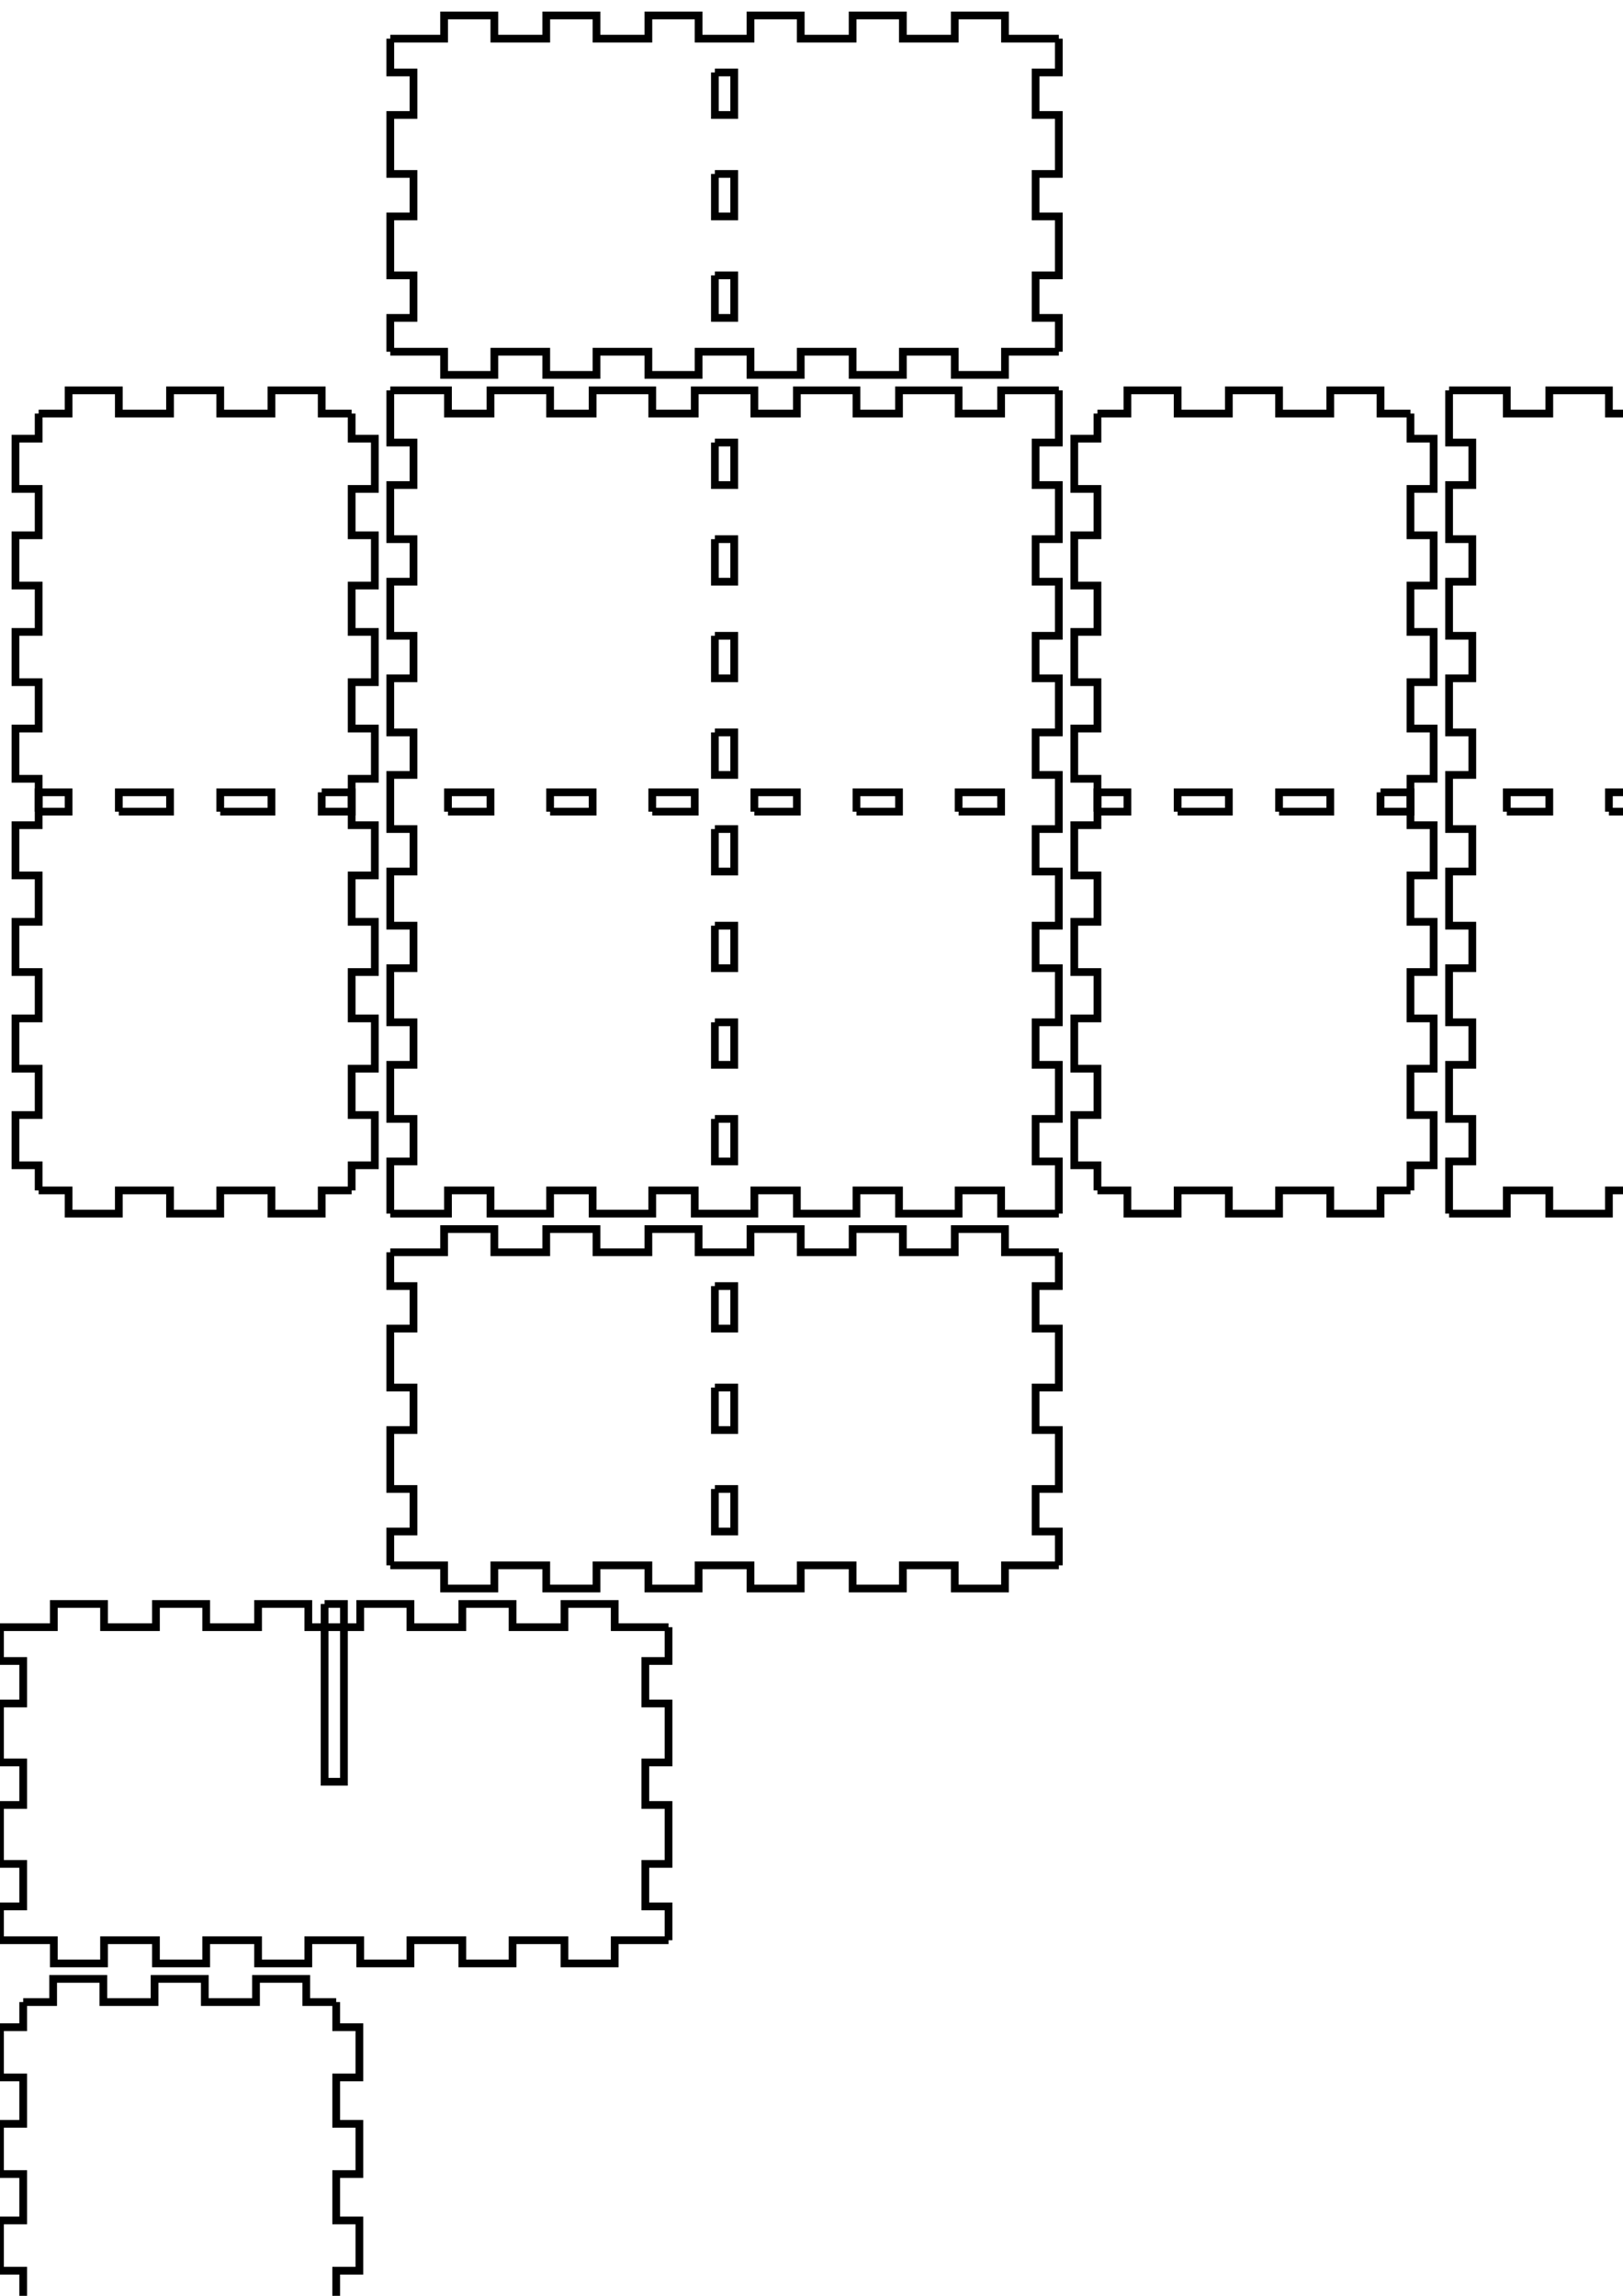 <!-- Created with Inkscape (http://www.inkscape.org/) -->
<svg xmlns:inkscape="http://www.inkscape.org/namespaces/inkscape" xmlns:sodipodi="http://sodipodi.sourceforge.net/DTD/sodipodi-0.dtd" xmlns="http://www.w3.org/2000/svg" xmlns:svg="http://www.w3.org/2000/svg" width="210mm" height="297mm" viewBox="0 0 210 297" version="1.1" id="svg5" inkscape:version="1.1.2 (0a00cf5339, 2022-02-04)" sodipodi:docname="blank.svg">
  <sodipodi:namedview id="namedview7" pagecolor="#ffffff" bordercolor="#666666" borderopacity="1.0" inkscape:pageshadow="2" inkscape:pageopacity="0.0" inkscape:pagecheckerboard="0" inkscape:document-units="mm" showgrid="false" inkscape:zoom="0.64052329" inkscape:cx="397.33138" inkscape:cy="561.25984" inkscape:window-width="2086" inkscape:window-height="1376" inkscape:window-x="0" inkscape:window-y="0" inkscape:window-maximized="1" inkscape:current-layer="layer1"/>
  <defs id="defs2"/>
  <g inkscape:label="Layer 1" inkscape:groupmode="layer" id="layer1">
    <g id="piece_001">
      <path id="side_001" style="fill:none;stroke:#000000;stroke-width:1" d="M 50.5 162 L 57.464 162 L 57.464 159 L 63.964 159 L 63.964 162 L 70.679 162 L 70.679 159 L 77.179 159 L 77.179 162 L 83.893 162 L 83.893 159 L 90.393 159 L 90.393 162 L 97.107 162 L 97.107 159 L 103.607 159 L 103.607 162 L 110.321 162 L 110.321 159 L 116.821 159 L 116.821 162 L 123.536 162 L 123.536 159 L 130.036 159 L 130.036 162 L 137 162"/>
      <path id="side_002" style="fill:none;stroke:#000000;stroke-width:1" d="M 92.5 166.375 L 92.5 171.875 L 95 171.875 L 95 166.375 L 92.5 166.375"/>
      <path id="side_003" style="fill:none;stroke:#000000;stroke-width:1" d="M 92.5 179.5 L 92.5 185 L 95 185 L 95 179.5 L 92.5 179.5"/>
      <path id="side_004" style="fill:none;stroke:#000000;stroke-width:1" d="M 92.5 192.625 L 92.5 198.125 L 95 198.125 L 95 192.625 L 92.5 192.625"/>
      <path id="side_005" style="fill:none;stroke:#000000;stroke-width:1" d="M 137 162 L 137 166.375 L 134 166.375 L 134 171.875 L 137 171.875 L 137 179.5 L 134 179.5 L 134 185 L 137 185 L 137 192.625 L 134 192.625 L 134 198.125 L 137 198.125 L 137 202.5"/>
      <path id="side_006" style="fill:none;stroke:#000000;stroke-width:1" d="M 137 202.5 L 130.036 202.5 L 130.036 205.5 L 123.536 205.5 L 123.536 202.5 L 116.821 202.5 L 116.821 205.5 L 110.321 205.5 L 110.321 202.5 L 103.607 202.5 L 103.607 205.5 L 97.107 205.5 L 97.107 202.5 L 90.393 202.5 L 90.393 205.5 L 83.893 205.5 L 83.893 202.5 L 77.179 202.5 L 77.179 205.5 L 70.679 205.5 L 70.679 202.5 L 63.964 202.5 L 63.964 205.5 L 57.464 205.5 L 57.464 202.5 L 50.5 202.5"/>
      <path id="side_007" style="fill:none;stroke:#000000;stroke-width:1" d="M 50.5 202.5 L 50.5 198.125 L 53.5 198.125 L 53.5 192.625 L 50.5 192.625 L 50.5 185 L 53.5 185 L 53.5 179.5 L 50.5 179.5 L 50.5 171.875 L 53.5 171.875 L 53.5 166.375 L 50.5 166.375 L 50.5 162"/>
    </g>
    <g id="piece_002">
      <path id="side_008" style="fill:none;stroke:#000000;stroke-width:1" d="M 0 210.5 L 6.964 210.5 L 6.964 207.5 L 13.464 207.5 L 13.464 210.5 L 20.179 210.5 L 20.179 207.5 L 26.679 207.5 L 26.679 210.5 L 33.393 210.5 L 33.393 207.5 L 39.893 207.5 L 39.893 210.5 L 46.607 210.5 L 46.607 207.5 L 53.107 207.5 L 53.107 210.5 L 59.821 210.5 L 59.821 207.5 L 66.321 207.5 L 66.321 210.5 L 73.036 210.5 L 73.036 207.5 L 79.536 207.5 L 79.536 210.5 L 86.5 210.5"/>
      <path id="side_009" style="fill:none;stroke:#000000;stroke-width:1" d="M 42 207.5 L 42 230.5 L 44.5 230.5 L 44.5 207.5 L 42 207.5"/>
      <path id="side_010" style="fill:none;stroke:#000000;stroke-width:1" d="M 86.5 210.5 L 86.5 214.875 L 83.5 214.875 L 83.5 220.375 L 86.5 220.375 L 86.5 228 L 83.5 228 L 83.5 233.5 L 86.5 233.5 L 86.5 241.125 L 83.5 241.125 L 83.5 246.625 L 86.5 246.625 L 86.5 251"/>
      <path id="side_011" style="fill:none;stroke:#000000;stroke-width:1" d="M 86.5 251 L 79.536 251 L 79.536 254 L 73.036 254 L 73.036 251 L 66.321 251 L 66.321 254 L 59.821 254 L 59.821 251 L 53.107 251 L 53.107 254 L 46.607 254 L 46.607 251 L 39.893 251 L 39.893 254 L 33.393 254 L 33.393 251 L 26.679 251 L 26.679 254 L 20.179 254 L 20.179 251 L 13.464 251 L 13.464 254 L 6.964 254 L 6.964 251 L 0 251"/>
      <path id="side_012" style="fill:none;stroke:#000000;stroke-width:1" d="M 0 251 L 0 246.625 L 3 246.625 L 3 241.125 L 0 241.125 L 0 233.5 L 3 233.5 L 3 228 L 0 228 L 0 220.375 L 3 220.375 L 3 214.875 L 0 214.875 L 0 210.5"/>
    </g>
    <g id="piece_003">
      <path id="side_013" style="fill:none;stroke:#000000;stroke-width:1" d="M 5 105 L 8.875 105 L 8.875 102.5 L 5 102.5 L 5 105"/>
      <path id="side_014" style="fill:none;stroke:#000000;stroke-width:1" d="M 15.375 105 L 22 105 L 22 102.5 L 15.375 102.5 L 15.375 105"/>
      <path id="side_015" style="fill:none;stroke:#000000;stroke-width:1" d="M 28.5 105 L 35.125 105 L 35.125 102.5 L 28.5 102.5 L 28.5 105"/>
      <path id="side_016" style="fill:none;stroke:#000000;stroke-width:1" d="M 41.625 102.5 L 45.5 102.5 L 45.5 105 L 41.625 105 L 41.625 102.5"/>
      <path id="side_017" style="fill:none;stroke:#000000;stroke-width:1" d="M 5 53.5 L 8.875 53.5 L 8.875 50.5 L 15.375 50.5 L 15.375 53.5 L 22 53.5 L 22 50.5 L 28.5 50.5 L 28.5 53.5 L 35.125 53.5 L 35.125 50.5 L 41.625 50.5 L 41.625 53.5 L 45.5 53.5"/>
      <path id="side_018" style="fill:none;stroke:#000000;stroke-width:1" d="M 45.5 53.5 L 45.5 56.75 L 48.5 56.75 L 48.5 63.25 L 45.5 63.25 L 45.5 69.25 L 48.5 69.25 L 48.5 75.75 L 45.5 75.75 L 45.5 81.75 L 48.5 81.75 L 48.5 88.25 L 45.5 88.25 L 45.5 94.25 L 48.5 94.25 L 48.5 100.75 L 45.5 100.75 L 45.5 106.75 L 48.5 106.75 L 48.5 113.25 L 45.5 113.25 L 45.5 119.25 L 48.5 119.25 L 48.5 125.75 L 45.5 125.75 L 45.5 131.75 L 48.5 131.75 L 48.5 138.25 L 45.5 138.25 L 45.5 144.25 L 48.5 144.25 L 48.5 150.75 L 45.5 150.75 L 45.5 154"/>
      <path id="side_019" style="fill:none;stroke:#000000;stroke-width:1" d="M 45.5 154 L 41.625 154 L 41.625 157 L 35.125 157 L 35.125 154 L 28.5 154 L 28.5 157 L 22 157 L 22 154 L 15.375 154 L 15.375 157 L 8.875 157 L 8.875 154 L 5 154"/>
      <path id="side_020" style="fill:none;stroke:#000000;stroke-width:1" d="M 5 154 L 5 150.75 L 2 150.75 L 2 144.25 L 5 144.25 L 5 138.25 L 2 138.25 L 2 131.75 L 5 131.75 L 5 125.75 L 2 125.75 L 2 119.25 L 5 119.25 L 5 113.25 L 2 113.25 L 2 106.75 L 5 106.75 L 5 100.75 L 2 100.75 L 2 94.25 L 5 94.25 L 5 88.25 L 2 88.25 L 2 81.75 L 5 81.75 L 5 75.75 L 2 75.75 L 2 69.25 L 5 69.25 L 5 63.25 L 2 63.25 L 2 56.75 L 5 56.75 L 5 53.5"/>
    </g>
    <g id="piece_004">
      <path id="side_021" style="fill:none;stroke:#000000;stroke-width:1" d="M 0 308 L 23.5 308 L 23.5 310.5 L 0 310.5 L 0 308"/>
      <path id="side_022" style="fill:none;stroke:#000000;stroke-width:1" d="M 3 259 L 6.875 259 L 6.875 256 L 13.375 256 L 13.375 259 L 20 259 L 20 256 L 26.5 256 L 26.5 259 L 33.125 259 L 33.125 256 L 39.625 256 L 39.625 259 L 43.5 259"/>
      <path id="side_023" style="fill:none;stroke:#000000;stroke-width:1" d="M 43.5 259 L 43.5 262.25 L 46.5 262.25 L 46.5 268.75 L 43.5 268.75 L 43.5 274.75 L 46.5 274.75 L 46.5 281.25 L 43.5 281.25 L 43.5 287.25 L 46.5 287.25 L 46.5 293.75 L 43.5 293.75 L 43.5 299.75 L 46.5 299.75 L 46.5 306.25 L 43.5 306.25 L 43.5 312.25 L 46.5 312.25 L 46.5 318.75 L 43.5 318.75 L 43.5 324.75 L 46.5 324.75 L 46.5 331.25 L 43.5 331.25 L 43.5 337.25 L 46.5 337.25 L 46.5 343.75 L 43.5 343.75 L 43.5 349.75 L 46.5 349.75 L 46.5 356.25 L 43.5 356.25 L 43.5 359.5"/>
      <path id="side_024" style="fill:none;stroke:#000000;stroke-width:1" d="M 43.5 359.5 L 39.625 359.5 L 39.625 362.5 L 33.125 362.5 L 33.125 359.5 L 26.5 359.5 L 26.5 362.5 L 20 362.5 L 20 359.5 L 13.375 359.5 L 13.375 362.5 L 6.875 362.5 L 6.875 359.5 L 3 359.5"/>
      <path id="side_025" style="fill:none;stroke:#000000;stroke-width:1" d="M 3 359.5 L 3 356.25 L 0 356.25 L 0 349.75 L 3 349.75 L 3 343.75 L 0 343.75 L 0 337.25 L 3 337.25 L 3 331.25 L 0 331.25 L 0 324.75 L 3 324.75 L 3 318.75 L 0 318.75 L 0 312.25 L 3 312.25 L 3 306.25 L 0 306.25 L 0 299.75 L 3 299.75 L 3 293.75 L 0 293.75 L 0 287.25 L 3 287.25 L 3 281.25 L 0 281.25 L 0 274.75 L 3 274.75 L 3 268.75 L 0 268.75 L 0 262.25 L 3 262.25 L 3 259"/>
    </g>
    <g id="piece_005">
      <path id="side_026" style="fill:none;stroke:#000000;stroke-width:1" d="M 57.964 105 L 63.464 105 L 63.464 102.5 L 57.964 102.5 L 57.964 105"/>
      <path id="side_027" style="fill:none;stroke:#000000;stroke-width:1" d="M 71.179 105 L 76.679 105 L 76.679 102.5 L 71.179 102.5 L 71.179 105"/>
      <path id="side_028" style="fill:none;stroke:#000000;stroke-width:1" d="M 84.393 105 L 89.893 105 L 89.893 102.5 L 84.393 102.5 L 84.393 105"/>
      <path id="side_029" style="fill:none;stroke:#000000;stroke-width:1" d="M 97.607 105 L 103.107 105 L 103.107 102.5 L 97.607 102.5 L 97.607 105"/>
      <path id="side_030" style="fill:none;stroke:#000000;stroke-width:1" d="M 110.821 105 L 116.321 105 L 116.321 102.5 L 110.821 102.5 L 110.821 105"/>
      <path id="side_031" style="fill:none;stroke:#000000;stroke-width:1" d="M 124.036 105 L 129.536 105 L 129.536 102.5 L 124.036 102.5 L 124.036 105"/>
      <path id="side_032" style="fill:none;stroke:#000000;stroke-width:1" d="M 50.5 50.5 L 57.964 50.5 L 57.964 53.5 L 63.464 53.5 L 63.464 50.5 L 71.179 50.5 L 71.179 53.5 L 76.679 53.5 L 76.679 50.5 L 84.393 50.5 L 84.393 53.5 L 89.893 53.5 L 89.893 50.5 L 97.607 50.5 L 97.607 53.5 L 103.107 53.5 L 103.107 50.5 L 110.821 50.5 L 110.821 53.5 L 116.321 53.5 L 116.321 50.5 L 124.036 50.5 L 124.036 53.5 L 129.536 53.5 L 129.536 50.5 L 137 50.5"/>
      <path id="side_033" style="fill:none;stroke:#000000;stroke-width:1" d="M 92.5 57.25 L 92.5 62.75 L 95 62.75 L 95 57.25 L 92.5 57.25"/>
      <path id="side_034" style="fill:none;stroke:#000000;stroke-width:1" d="M 92.5 69.75 L 92.5 75.25 L 95 75.25 L 95 69.75 L 92.5 69.75"/>
      <path id="side_035" style="fill:none;stroke:#000000;stroke-width:1" d="M 92.5 82.25 L 92.5 87.75 L 95 87.75 L 95 82.25 L 92.5 82.25"/>
      <path id="side_036" style="fill:none;stroke:#000000;stroke-width:1" d="M 92.5 94.75 L 92.5 100.25 L 95 100.25 L 95 94.75 L 92.5 94.75"/>
      <path id="side_037" style="fill:none;stroke:#000000;stroke-width:1" d="M 92.5 107.25 L 92.5 112.75 L 95 112.75 L 95 107.25 L 92.5 107.25"/>
      <path id="side_038" style="fill:none;stroke:#000000;stroke-width:1" d="M 92.5 119.75 L 92.5 125.25 L 95 125.25 L 95 119.75 L 92.5 119.75"/>
      <path id="side_039" style="fill:none;stroke:#000000;stroke-width:1" d="M 92.5 132.25 L 92.5 137.75 L 95 137.75 L 95 132.25 L 92.5 132.25"/>
      <path id="side_040" style="fill:none;stroke:#000000;stroke-width:1" d="M 92.5 144.75 L 92.5 150.25 L 95 150.25 L 95 144.75 L 92.5 144.75"/>
      <path id="side_041" style="fill:none;stroke:#000000;stroke-width:1" d="M 137 50.5 L 137 57.25 L 134 57.25 L 134 62.75 L 137 62.75 L 137 69.75 L 134 69.75 L 134 75.25 L 137 75.25 L 137 82.25 L 134 82.25 L 134 87.75 L 137 87.75 L 137 94.75 L 134 94.75 L 134 100.25 L 137 100.25 L 137 107.25 L 134 107.25 L 134 112.75 L 137 112.75 L 137 119.75 L 134 119.75 L 134 125.25 L 137 125.25 L 137 132.25 L 134 132.25 L 134 137.75 L 137 137.75 L 137 144.75 L 134 144.75 L 134 150.25 L 137 150.25 L 137 157"/>
      <path id="side_042" style="fill:none;stroke:#000000;stroke-width:1" d="M 137 157 L 129.536 157 L 129.536 154 L 124.036 154 L 124.036 157 L 116.321 157 L 116.321 154 L 110.821 154 L 110.821 157 L 103.107 157 L 103.107 154 L 97.607 154 L 97.607 157 L 89.893 157 L 89.893 154 L 84.393 154 L 84.393 157 L 76.679 157 L 76.679 154 L 71.179 154 L 71.179 157 L 63.464 157 L 63.464 154 L 57.964 154 L 57.964 157 L 50.5 157"/>
      <path id="side_043" style="fill:none;stroke:#000000;stroke-width:1" d="M 50.5 157 L 50.5 150.25 L 53.5 150.25 L 53.5 144.75 L 50.5 144.75 L 50.5 137.75 L 53.5 137.75 L 53.5 132.25 L 50.5 132.25 L 50.5 125.25 L 53.5 125.25 L 53.5 119.75 L 50.5 119.75 L 50.5 112.75 L 53.5 112.75 L 53.5 107.25 L 50.5 107.25 L 50.5 100.25 L 53.5 100.25 L 53.5 94.75 L 50.5 94.75 L 50.5 87.75 L 53.5 87.75 L 53.5 82.25 L 50.5 82.25 L 50.5 75.25 L 53.5 75.25 L 53.5 69.75 L 50.5 69.75 L 50.5 62.75 L 53.5 62.75 L 53.5 57.25 L 50.5 57.25 L 50.5 50.5"/>
    </g>
    <g id="piece_006">
      <path id="side_044" style="fill:none;stroke:#000000;stroke-width:1" d="M 142 105 L 145.875 105 L 145.875 102.5 L 142 102.5 L 142 105"/>
      <path id="side_045" style="fill:none;stroke:#000000;stroke-width:1" d="M 152.375 105 L 159 105 L 159 102.5 L 152.375 102.5 L 152.375 105"/>
      <path id="side_046" style="fill:none;stroke:#000000;stroke-width:1" d="M 165.5 105 L 172.125 105 L 172.125 102.5 L 165.5 102.5 L 165.5 105"/>
      <path id="side_047" style="fill:none;stroke:#000000;stroke-width:1" d="M 178.625 102.5 L 182.5 102.5 L 182.5 105 L 178.625 105 L 178.625 102.5"/>
      <path id="side_048" style="fill:none;stroke:#000000;stroke-width:1" d="M 142 53.5 L 145.875 53.5 L 145.875 50.5 L 152.375 50.5 L 152.375 53.5 L 159 53.5 L 159 50.5 L 165.5 50.5 L 165.5 53.5 L 172.125 53.5 L 172.125 50.5 L 178.625 50.5 L 178.625 53.5 L 182.5 53.5"/>
      <path id="side_049" style="fill:none;stroke:#000000;stroke-width:1" d="M 182.5 53.5 L 182.5 56.75 L 185.5 56.75 L 185.5 63.25 L 182.5 63.25 L 182.5 69.25 L 185.5 69.25 L 185.5 75.75 L 182.5 75.75 L 182.5 81.75 L 185.5 81.75 L 185.5 88.25 L 182.5 88.25 L 182.5 94.25 L 185.5 94.25 L 185.5 100.75 L 182.5 100.75 L 182.5 106.75 L 185.5 106.75 L 185.5 113.25 L 182.5 113.25 L 182.5 119.25 L 185.5 119.25 L 185.5 125.75 L 182.5 125.75 L 182.5 131.75 L 185.5 131.75 L 185.5 138.25 L 182.5 138.25 L 182.5 144.25 L 185.5 144.25 L 185.5 150.75 L 182.5 150.75 L 182.5 154"/>
      <path id="side_050" style="fill:none;stroke:#000000;stroke-width:1" d="M 182.5 154 L 178.625 154 L 178.625 157 L 172.125 157 L 172.125 154 L 165.5 154 L 165.5 157 L 159 157 L 159 154 L 152.375 154 L 152.375 157 L 145.875 157 L 145.875 154 L 142 154"/>
      <path id="side_051" style="fill:none;stroke:#000000;stroke-width:1" d="M 142 154 L 142 150.75 L 139 150.75 L 139 144.25 L 142 144.25 L 142 138.25 L 139 138.25 L 139 131.75 L 142 131.75 L 142 125.75 L 139 125.75 L 139 119.25 L 142 119.25 L 142 113.25 L 139 113.25 L 139 106.75 L 142 106.75 L 142 100.75 L 139 100.75 L 139 94.25 L 142 94.25 L 142 88.25 L 139 88.25 L 139 81.75 L 142 81.75 L 142 75.75 L 139 75.75 L 139 69.25 L 142 69.25 L 142 63.25 L 139 63.25 L 139 56.75 L 142 56.75 L 142 53.5"/>
    </g>
    <g id="piece_007">
      <path id="side_052" style="fill:none;stroke:#000000;stroke-width:1" d="M 194.964 105 L 200.464 105 L 200.464 102.5 L 194.964 102.5 L 194.964 105"/>
      <path id="side_053" style="fill:none;stroke:#000000;stroke-width:1" d="M 208.179 105 L 213.679 105 L 213.679 102.5 L 208.179 102.5 L 208.179 105"/>
      <path id="side_054" style="fill:none;stroke:#000000;stroke-width:1" d="M 221.393 105 L 226.893 105 L 226.893 102.5 L 221.393 102.5 L 221.393 105"/>
      <path id="side_055" style="fill:none;stroke:#000000;stroke-width:1" d="M 234.607 105 L 240.107 105 L 240.107 102.5 L 234.607 102.5 L 234.607 105"/>
      <path id="side_056" style="fill:none;stroke:#000000;stroke-width:1" d="M 247.821 105 L 253.321 105 L 253.321 102.5 L 247.821 102.5 L 247.821 105"/>
      <path id="side_057" style="fill:none;stroke:#000000;stroke-width:1" d="M 261.036 105 L 266.536 105 L 266.536 102.5 L 261.036 102.5 L 261.036 105"/>
      <path id="side_058" style="fill:none;stroke:#000000;stroke-width:1" d="M 187.5 50.5 L 194.964 50.5 L 194.964 53.5 L 200.464 53.5 L 200.464 50.5 L 208.179 50.5 L 208.179 53.5 L 213.679 53.5 L 213.679 50.5 L 221.393 50.5 L 221.393 53.5 L 226.893 53.5 L 226.893 50.5 L 234.607 50.5 L 234.607 53.5 L 240.107 53.5 L 240.107 50.5 L 247.821 50.5 L 247.821 53.5 L 253.321 53.5 L 253.321 50.5 L 261.036 50.5 L 261.036 53.5 L 266.536 53.5 L 266.536 50.5 L 274 50.5"/>
      <path id="side_059" style="fill:none;stroke:#000000;stroke-width:1" d="M 229.5 57.25 L 229.5 62.75 L 232 62.75 L 232 57.25 L 229.5 57.25"/>
      <path id="side_060" style="fill:none;stroke:#000000;stroke-width:1" d="M 229.5 69.75 L 229.5 75.25 L 232 75.25 L 232 69.75 L 229.5 69.75"/>
      <path id="side_061" style="fill:none;stroke:#000000;stroke-width:1" d="M 229.5 82.25 L 229.5 87.75 L 232 87.75 L 232 82.25 L 229.5 82.25"/>
      <path id="side_062" style="fill:none;stroke:#000000;stroke-width:1" d="M 229.5 94.75 L 229.5 100.25 L 232 100.25 L 232 94.75 L 229.5 94.75"/>
      <path id="side_063" style="fill:none;stroke:#000000;stroke-width:1" d="M 229.5 107.25 L 229.5 112.75 L 232 112.75 L 232 107.25 L 229.5 107.25"/>
      <path id="side_064" style="fill:none;stroke:#000000;stroke-width:1" d="M 229.5 119.75 L 229.5 125.25 L 232 125.25 L 232 119.75 L 229.5 119.75"/>
      <path id="side_065" style="fill:none;stroke:#000000;stroke-width:1" d="M 229.5 132.25 L 229.5 137.75 L 232 137.75 L 232 132.25 L 229.5 132.25"/>
      <path id="side_066" style="fill:none;stroke:#000000;stroke-width:1" d="M 229.5 144.75 L 229.5 150.25 L 232 150.25 L 232 144.75 L 229.5 144.75"/>
      <path id="side_067" style="fill:none;stroke:#000000;stroke-width:1" d="M 274 50.5 L 274 57.25 L 271 57.25 L 271 62.75 L 274 62.75 L 274 69.75 L 271 69.75 L 271 75.25 L 274 75.25 L 274 82.25 L 271 82.25 L 271 87.75 L 274 87.75 L 274 94.75 L 271 94.75 L 271 100.25 L 274 100.25 L 274 107.25 L 271 107.25 L 271 112.75 L 274 112.75 L 274 119.75 L 271 119.75 L 271 125.25 L 274 125.25 L 274 132.25 L 271 132.25 L 271 137.75 L 274 137.75 L 274 144.75 L 271 144.75 L 271 150.25 L 274 150.25 L 274 157"/>
      <path id="side_068" style="fill:none;stroke:#000000;stroke-width:1" d="M 274 157 L 266.536 157 L 266.536 154 L 261.036 154 L 261.036 157 L 253.321 157 L 253.321 154 L 247.821 154 L 247.821 157 L 240.107 157 L 240.107 154 L 234.607 154 L 234.607 157 L 226.893 157 L 226.893 154 L 221.393 154 L 221.393 157 L 213.679 157 L 213.679 154 L 208.179 154 L 208.179 157 L 200.464 157 L 200.464 154 L 194.964 154 L 194.964 157 L 187.5 157"/>
      <path id="side_069" style="fill:none;stroke:#000000;stroke-width:1" d="M 187.5 157 L 187.5 150.25 L 190.5 150.25 L 190.5 144.75 L 187.5 144.75 L 187.5 137.75 L 190.5 137.75 L 190.5 132.25 L 187.5 132.25 L 187.5 125.25 L 190.5 125.25 L 190.5 119.75 L 187.5 119.75 L 187.5 112.75 L 190.5 112.75 L 190.5 107.25 L 187.5 107.25 L 187.5 100.25 L 190.5 100.25 L 190.5 94.75 L 187.5 94.75 L 187.5 87.75 L 190.5 87.75 L 190.5 82.25 L 187.5 82.25 L 187.5 75.25 L 190.5 75.25 L 190.5 69.75 L 187.5 69.75 L 187.5 62.75 L 190.5 62.75 L 190.5 57.25 L 187.5 57.25 L 187.5 50.5"/>
    </g>
    <g id="piece_008">
      <path id="side_070" style="fill:none;stroke:#000000;stroke-width:1" d="M 50.5 5 L 57.464 5 L 57.464 2 L 63.964 2 L 63.964 5 L 70.679 5 L 70.679 2 L 77.179 2 L 77.179 5 L 83.893 5 L 83.893 2 L 90.393 2 L 90.393 5 L 97.107 5 L 97.107 2 L 103.607 2 L 103.607 5 L 110.321 5 L 110.321 2 L 116.821 2 L 116.821 5 L 123.536 5 L 123.536 2 L 130.036 2 L 130.036 5 L 137 5"/>
      <path id="side_071" style="fill:none;stroke:#000000;stroke-width:1" d="M 92.5 9.375 L 92.5 14.875 L 95 14.875 L 95 9.375 L 92.5 9.375"/>
      <path id="side_072" style="fill:none;stroke:#000000;stroke-width:1" d="M 92.5 22.5 L 92.5 28 L 95 28 L 95 22.5 L 92.5 22.5"/>
      <path id="side_073" style="fill:none;stroke:#000000;stroke-width:1" d="M 92.5 35.625 L 92.5 41.125 L 95 41.125 L 95 35.625 L 92.5 35.625"/>
      <path id="side_074" style="fill:none;stroke:#000000;stroke-width:1" d="M 137 5 L 137 9.375 L 134 9.375 L 134 14.875 L 137 14.875 L 137 22.5 L 134 22.5 L 134 28 L 137 28 L 137 35.625 L 134 35.625 L 134 41.125 L 137 41.125 L 137 45.5"/>
      <path id="side_075" style="fill:none;stroke:#000000;stroke-width:1" d="M 137 45.5 L 130.036 45.5 L 130.036 48.5 L 123.536 48.5 L 123.536 45.5 L 116.821 45.5 L 116.821 48.5 L 110.321 48.5 L 110.321 45.5 L 103.607 45.5 L 103.607 48.5 L 97.107 48.5 L 97.107 45.5 L 90.393 45.5 L 90.393 48.5 L 83.893 48.5 L 83.893 45.5 L 77.179 45.5 L 77.179 48.5 L 70.679 48.5 L 70.679 45.5 L 63.964 45.5 L 63.964 48.5 L 57.464 48.5 L 57.464 45.5 L 50.5 45.5"/>
      <path id="side_076" style="fill:none;stroke:#000000;stroke-width:1" d="M 50.5 45.5 L 50.5 41.125 L 53.5 41.125 L 53.5 35.625 L 50.5 35.625 L 50.5 28 L 53.5 28 L 53.5 22.5 L 50.5 22.5 L 50.5 14.875 L 53.5 14.875 L 53.5 9.375 L 50.5 9.375 L 50.5 5"/>
    </g>
  </g>
</svg>